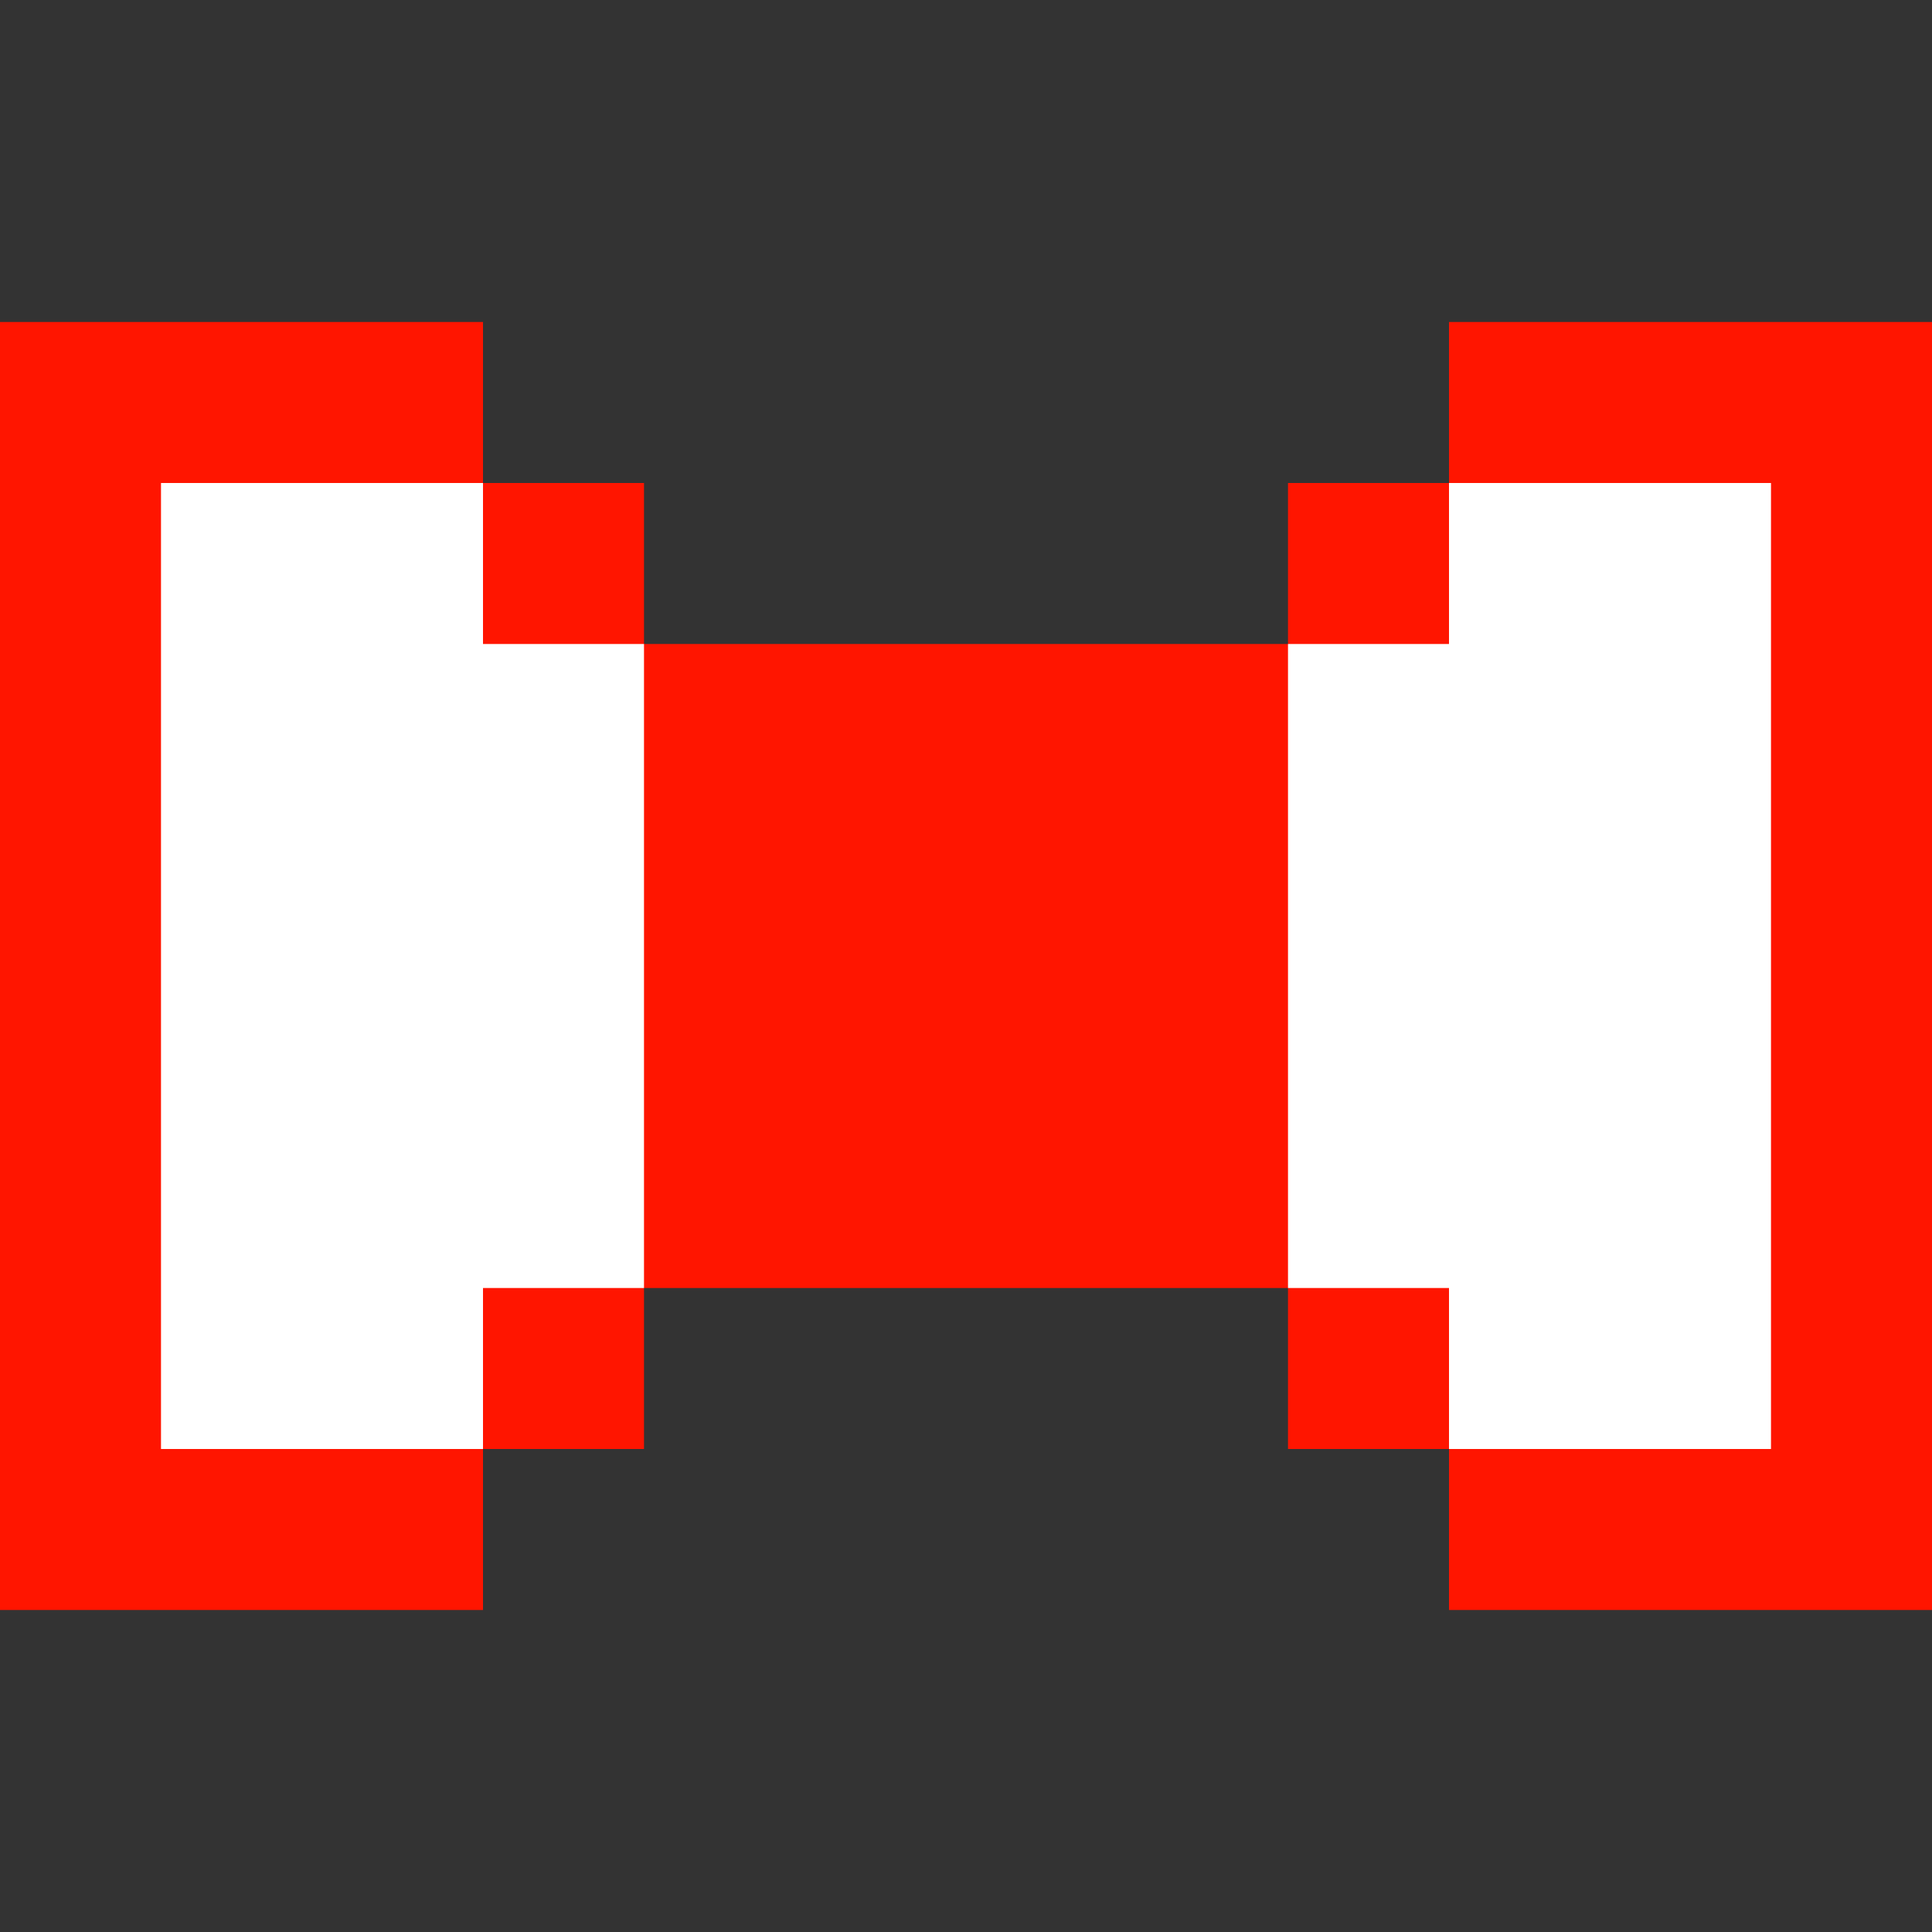 <?xml version="1.0" standalone="yes"?>
<svg width="192" height="192">
<rect width="100%" height="100%" fill="#333333" stroke="none"/>
<path style="fill:#ff1500; stroke:none;" d="M0 32L0 160L48 160L48 144L64 144L64 128L128 128L128 144L144 144L144 160L192 160L192 32L144 32L144 48L128 48L128 64L64 64L64 48L48 48L48 32L0 32z"/>
<path style="fill:#ffffff; stroke:none;" d="M16 48L16 144L48 144L48 128L64 128L64 64L48 64L48 48L16 48M144 48L144 64L128 64L128 128L144 128L144 144L176 144L176 48L144 48z"/>
</svg>
